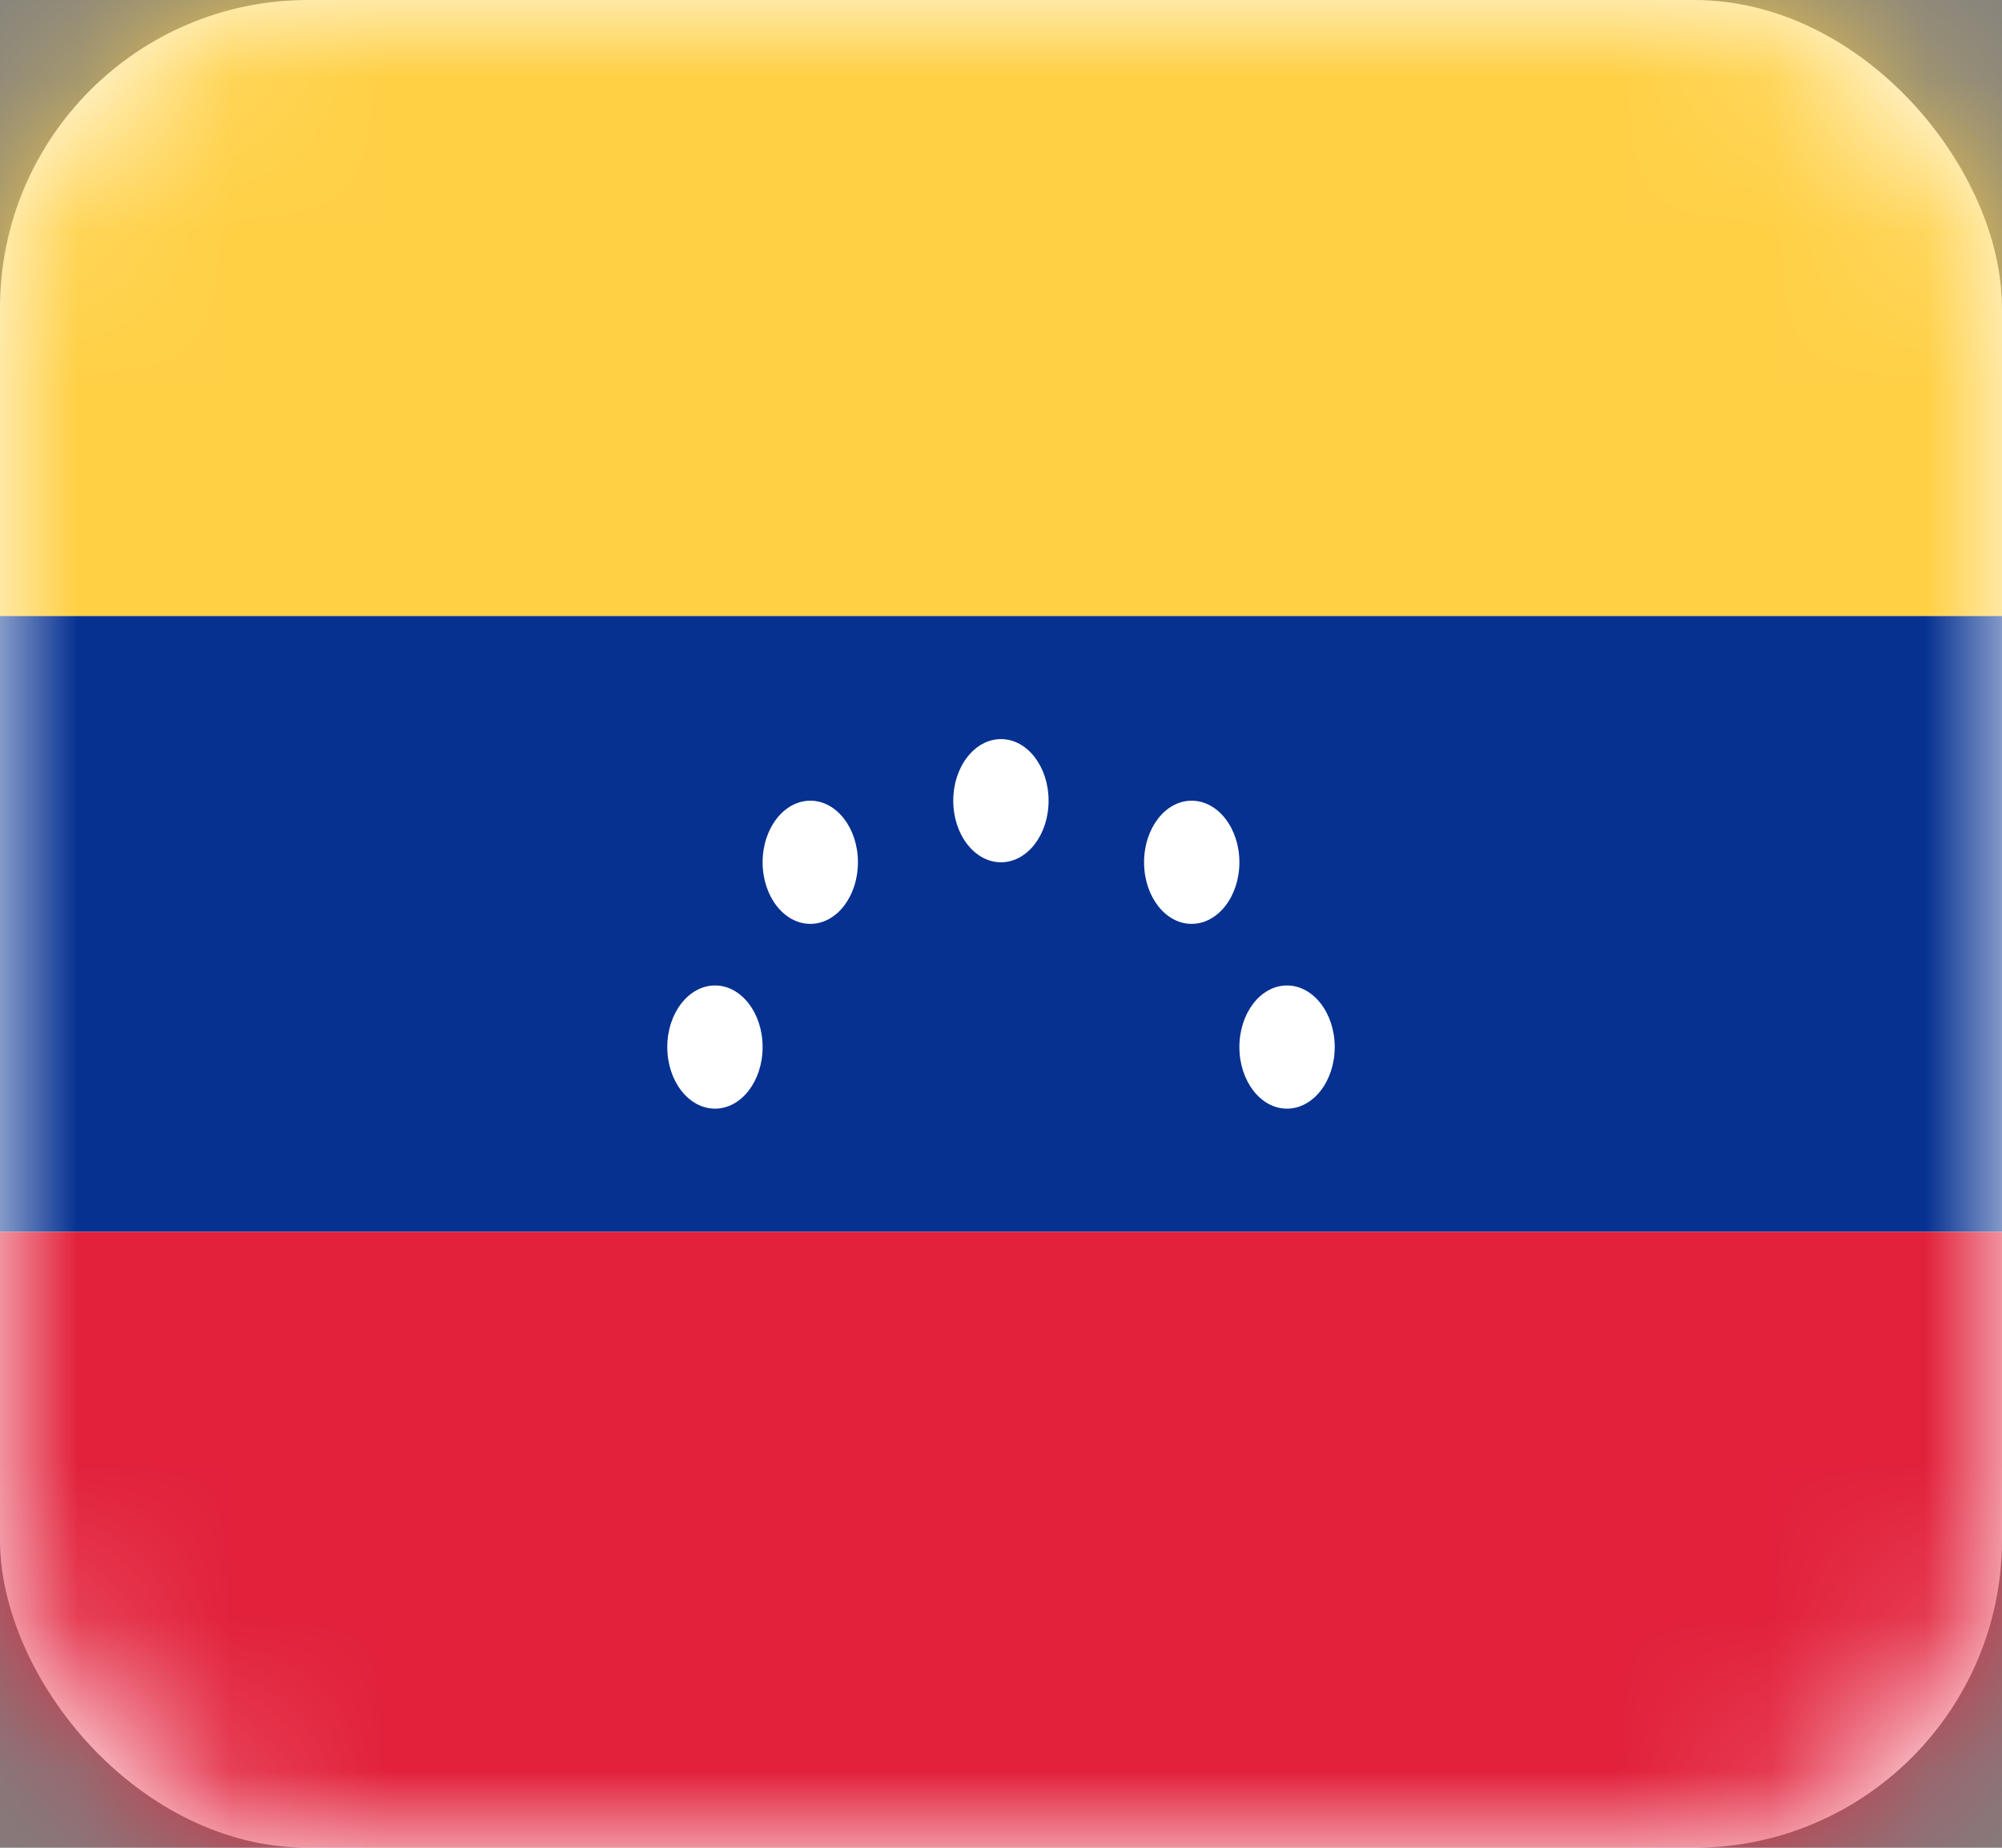 <svg width="13" height="12" viewBox="0 0 13 12" fill="none" xmlns="http://www.w3.org/2000/svg">
<rect x="0" y="0" width="13" height="12" fill="#808080" stroke="none"/>
<rect width="13" height="12" rx="2" fill="white"/>
<mask id="mask0" mask-type="alpha" maskUnits="userSpaceOnUse" x="0" y="0" width="13" height="12">
<rect width="13" height="12" rx="2" fill="white"/>
</mask>
<g mask="url(#mask0)">
<path fill-rule="evenodd" clip-rule="evenodd" d="M0 8H13V4H0V8Z" fill="#063191"/>
<path fill-rule="evenodd" clip-rule="evenodd" d="M0 12H13V8H0V12Z" fill="#E2213B"/>
<path fill-rule="evenodd" clip-rule="evenodd" d="M6.5 5.6C6.671 5.6 6.809 5.421 6.809 5.2C6.809 4.979 6.671 4.8 6.5 4.8C6.329 4.8 6.19 4.979 6.19 5.2C6.19 5.421 6.329 5.6 6.5 5.6ZM5.262 6C5.433 6 5.571 5.821 5.571 5.6C5.571 5.379 5.433 5.2 5.262 5.2C5.091 5.2 4.952 5.379 4.952 5.6C4.952 5.821 5.091 6 5.262 6ZM8.048 5.6C8.048 5.821 7.909 6 7.738 6C7.567 6 7.429 5.821 7.429 5.6C7.429 5.379 7.567 5.2 7.738 5.2C7.909 5.2 8.048 5.379 8.048 5.6ZM4.643 7.2C4.814 7.2 4.952 7.021 4.952 6.8C4.952 6.579 4.814 6.4 4.643 6.4C4.472 6.4 4.333 6.579 4.333 6.8C4.333 7.021 4.472 7.2 4.643 7.2ZM8.667 6.8C8.667 7.021 8.528 7.2 8.357 7.2C8.186 7.2 8.048 7.021 8.048 6.8C8.048 6.579 8.186 6.4 8.357 6.4C8.528 6.4 8.667 6.579 8.667 6.8Z" fill="white"/>
<path fill-rule="evenodd" clip-rule="evenodd" d="M0 4H13V0H0V4Z" fill="#FFD044"/>
</g>
</svg>
